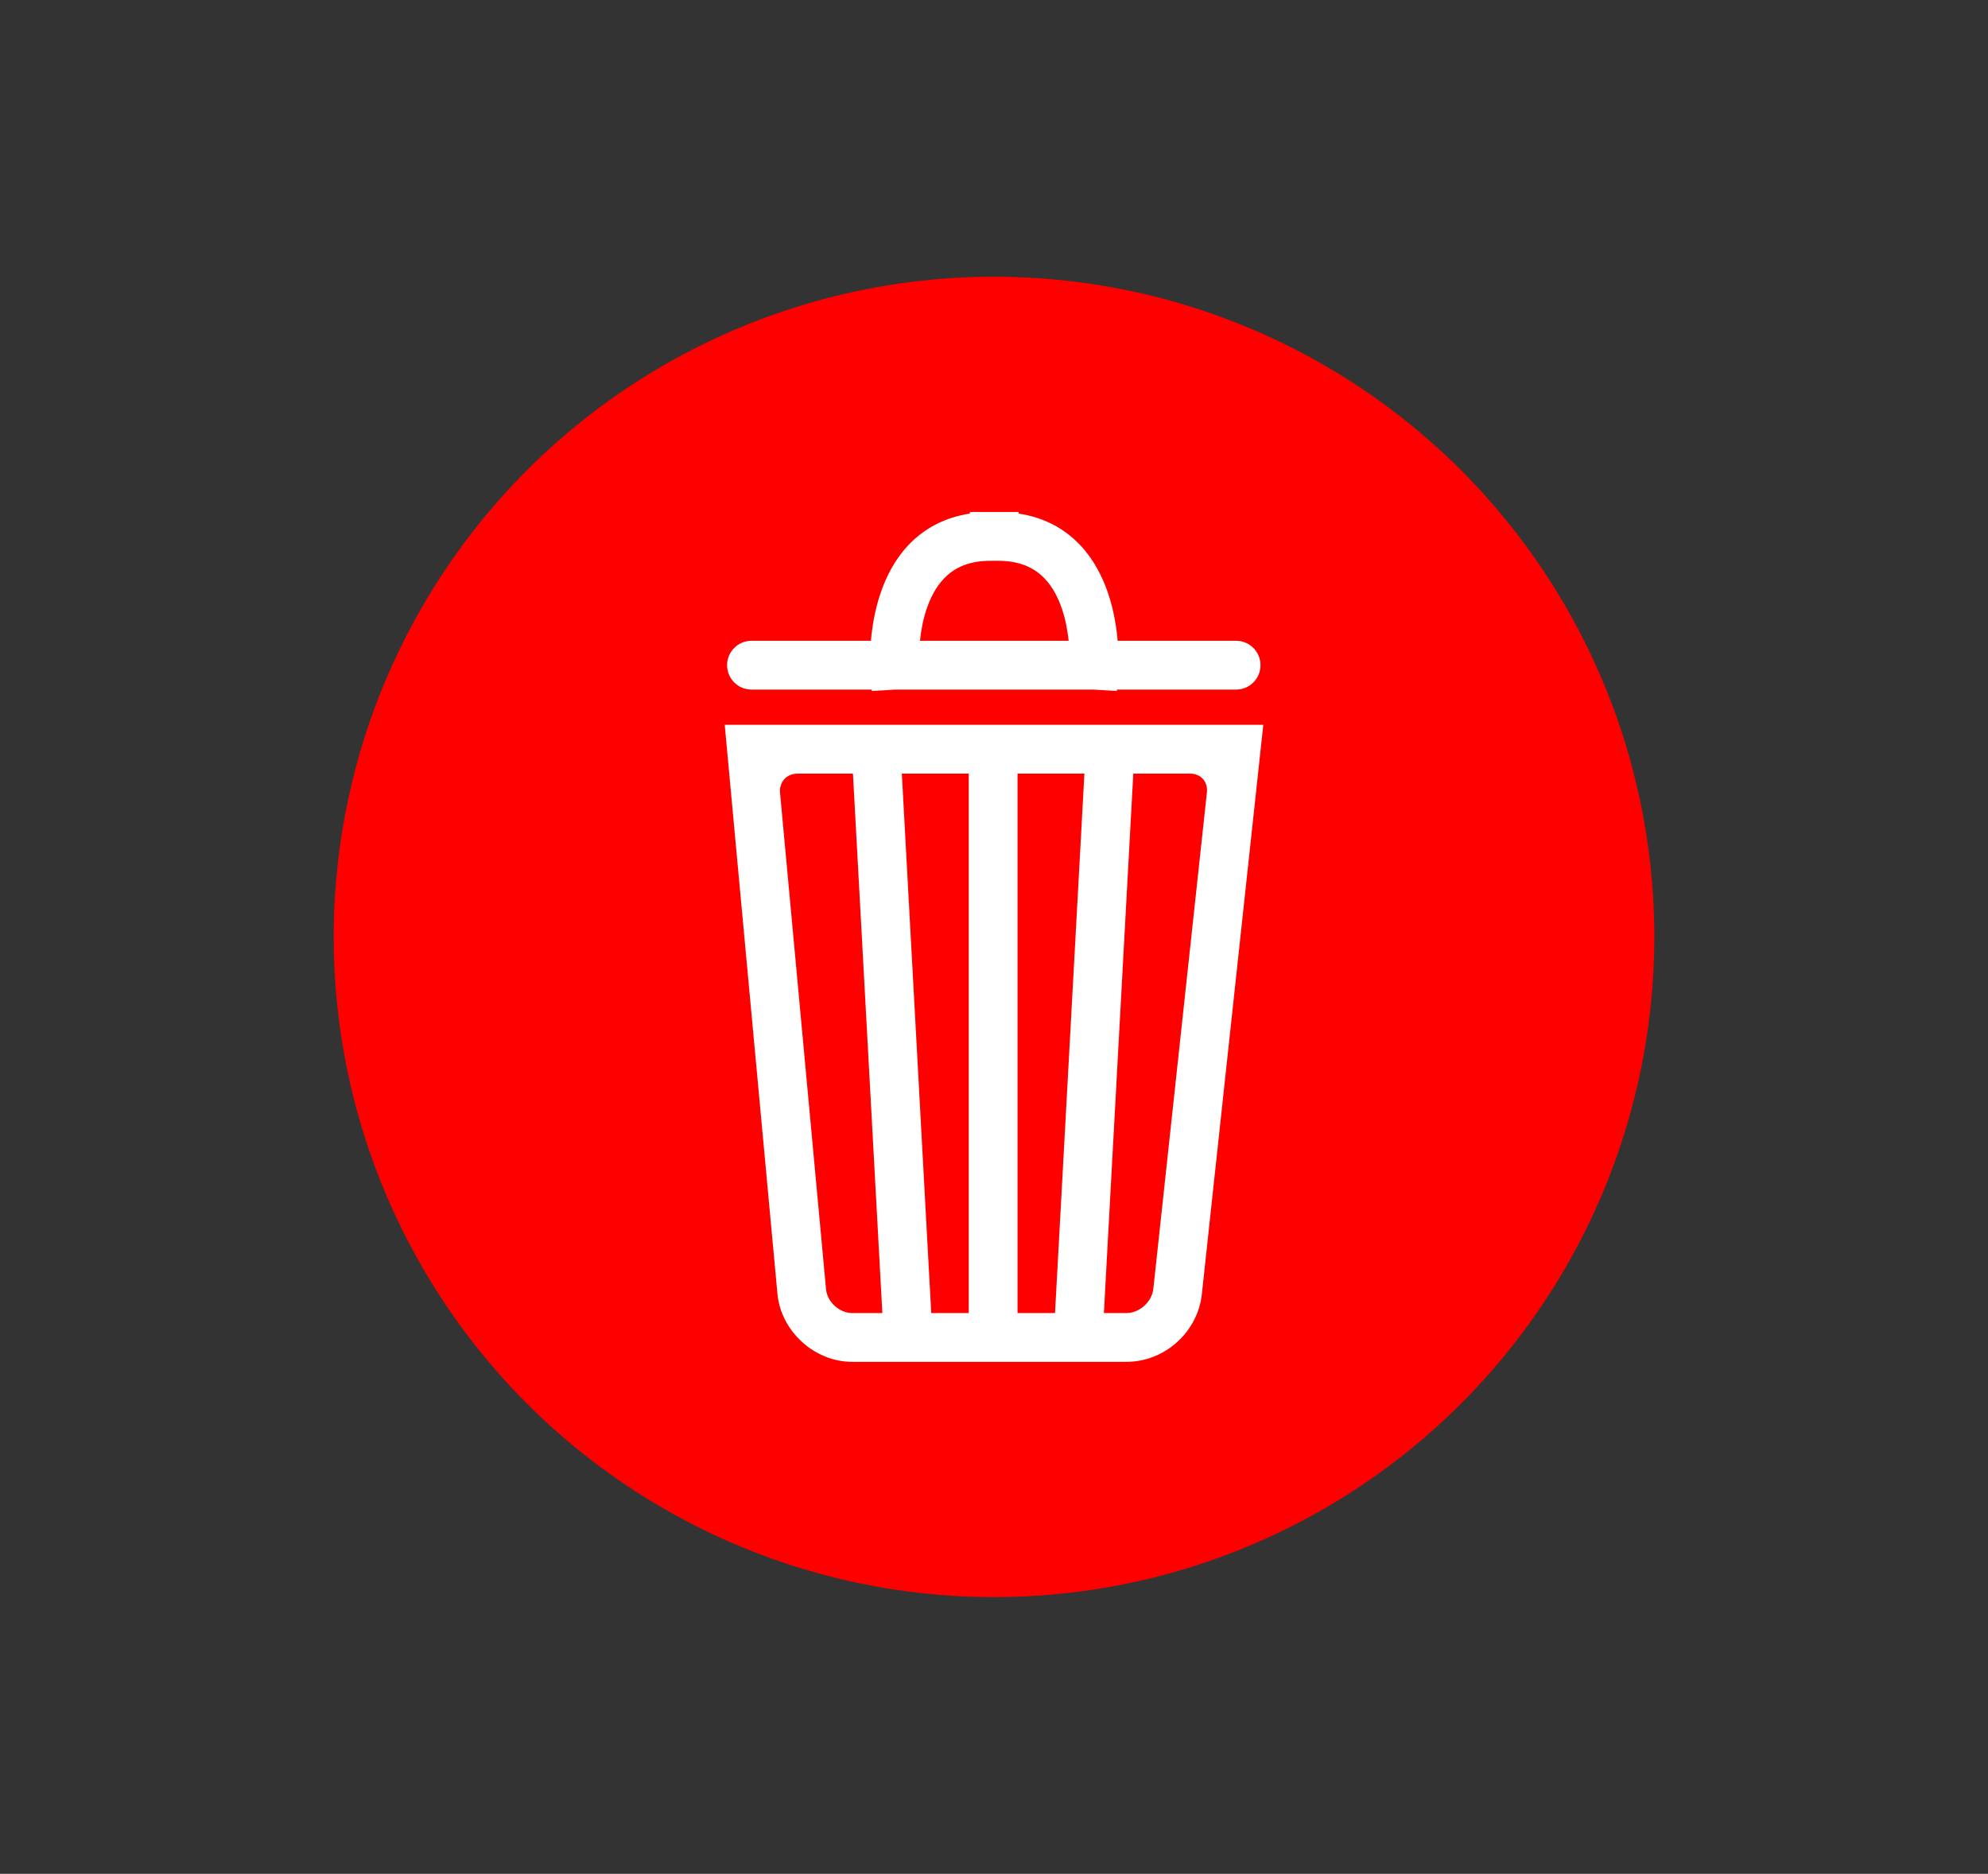 <?xml version="1.0" encoding="utf-8"?>
<!-- Generator: Adobe Illustrator 15.1.0, SVG Export Plug-In . SVG Version: 6.00 Build 0)  -->
<!DOCTYPE svg PUBLIC "-//W3C//DTD SVG 1.1//EN" "http://www.w3.org/Graphics/SVG/1.1/DTD/svg11.dtd">
<svg version="1.1" id="Layer_1" xmlns="http://www.w3.org/2000/svg" xmlns:xlink="http://www.w3.org/1999/xlink" x="0px" y="0px"
	 width="131.333px" height="123.81px" viewBox="0 0 131.333 123.81" enable-background="new 0 0 131.333 123.81"
	 xml:space="preserve">
<rect x="0" y="0" width="131.333" height="123.81" fill="#333333" stroke="none"/>
<circle fill="#FF0000" cx="65.667" cy="61.905" r="43.621"/>
<g>
	<path fill="#FFFFFF" d="M83.457,47.89h-4.844H52.691h-4.814l0.768,8.302l0,0l2.715,29.292c0.23,2.479,2.443,4.497,4.934,4.497
		H74.42c2.521,0,4.707-1.963,4.977-4.469l3.541-32.808l0,0L83.457,47.89z M67.221,51.115h4.418l-1.941,35.642h-2.477V51.115z
		 M63.996,86.756h-2.475l-1.943-35.642h4.418V86.756z M54.57,85.186L51.557,52.66l-0.025-0.273
		c-0.033-0.349,0.068-0.671,0.283-0.906s0.525-0.365,0.877-0.365h3.656l1.943,35.642h-1.998
		C55.453,86.756,54.648,86.022,54.57,85.186z M76.191,85.167c-0.092,0.848-0.918,1.59-1.771,1.59h-1.494l1.943-35.642h3.744
		c0.348,0,0.652,0.126,0.857,0.354s0.295,0.543,0.262,0.885l-1.047,9.7l0,0L76.191,85.167z"/>
	<path fill="#FFFFFF" d="M49.645,45.562h7.941l0.004,0.095l1.564-0.095h13.064l1.563,0.095l0.004-0.095h7.877
		c0.889,0,1.611-0.722,1.611-1.612s-0.723-1.612-1.611-1.612h-7.826c-0.146-1.729-0.676-4.406-2.461-6.305
		c-1.084-1.153-2.453-1.851-4.076-2.098v-0.106h-1.357H65.43h-1.357v0.106c-1.621,0.247-2.99,0.944-4.076,2.097
		c-1.785,1.898-2.313,4.576-2.461,6.306h-7.891c-0.891,0-1.611,0.722-1.611,1.612S48.754,45.562,49.645,45.562z M62.346,38.242
		c0.752-0.8,1.762-1.188,3.084-1.188h0.512c1.318,0,2.326,0.387,3.078,1.181c1.072,1.136,1.449,2.862,1.578,4.104h-9.822
		C60.906,41.097,61.283,39.372,62.346,38.242z"/>
</g>
</svg>
